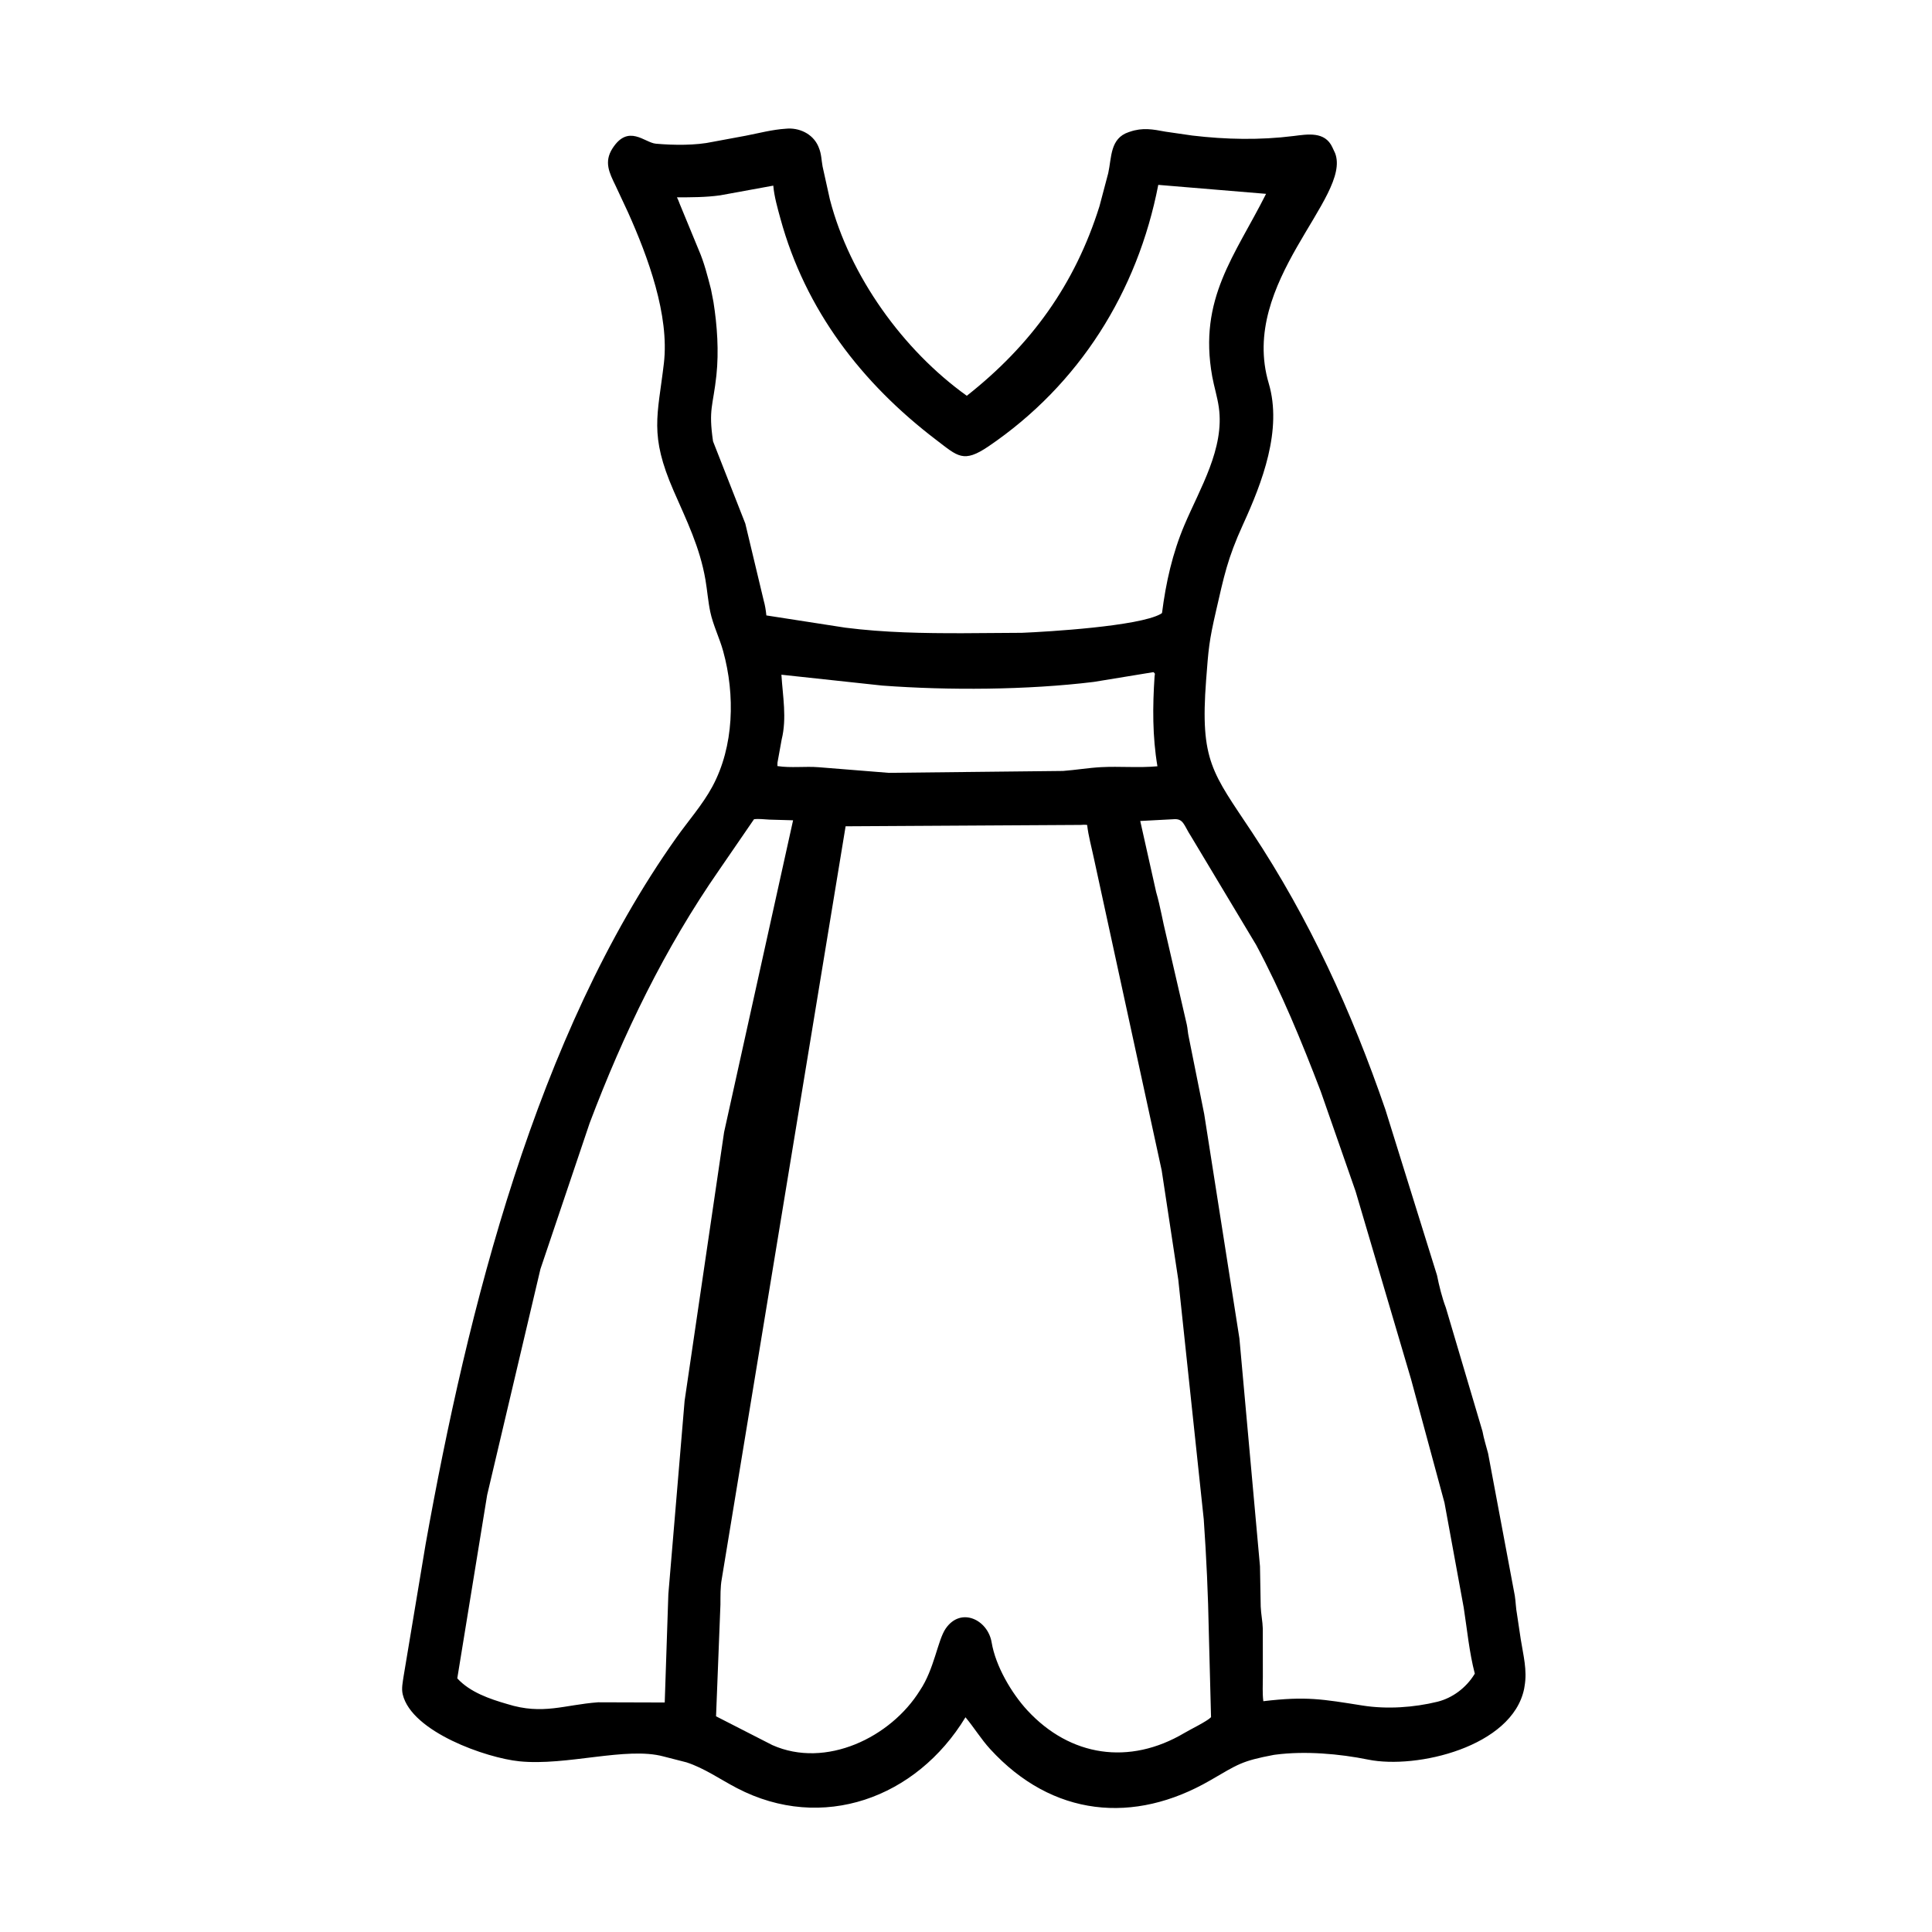 <svg width="48" height="48" viewBox="0 0 48 48" fill="none" xmlns="http://www.w3.org/2000/svg">
<path d="M31.651 43.599C30.843 43.752 30.764 43.829 30.07 44.231C28.175 45.33 26.146 45.143 24.601 43.456C24.374 43.208 24.202 42.922 23.987 42.665C22.767 44.676 20.426 45.528 18.311 44.426C17.897 44.211 17.502 43.93 17.056 43.785L16.486 43.639C15.563 43.388 14.08 43.879 12.902 43.759C12.084 43.676 10.23 43.03 10.006 42.098C9.97 41.948 10.006 41.798 10.027 41.649L10.574 38.367C11.619 32.533 13.317 25.726 16.804 20.812C17.096 20.4 17.456 19.991 17.696 19.547C18.24 18.543 18.265 17.259 17.968 16.182C17.878 15.853 17.717 15.535 17.647 15.204C17.592 14.944 17.572 14.669 17.527 14.406C17.387 13.592 17.061 12.938 16.736 12.194C16.126 10.793 16.34 10.336 16.494 9.026C16.634 7.833 16.099 6.382 15.605 5.28L15.291 4.608C15.139 4.295 15.002 4.025 15.215 3.69C15.611 3.07 16.016 3.546 16.294 3.57C16.728 3.609 17.288 3.616 17.708 3.524L18.527 3.372C18.857 3.308 19.188 3.219 19.523 3.198C19.848 3.164 20.19 3.32 20.328 3.631L20.343 3.668C20.409 3.822 20.407 3.975 20.437 4.137L20.618 4.954C21.11 6.857 22.438 8.701 24.02 9.833C25.619 8.572 26.707 7.066 27.316 5.124L27.534 4.301C27.62 3.914 27.575 3.437 28.044 3.282L28.072 3.273C28.389 3.164 28.641 3.212 28.955 3.271L29.625 3.368C30.465 3.467 31.302 3.484 32.14 3.379C32.487 3.336 32.917 3.258 33.102 3.659L33.17 3.805C33.593 4.901 30.775 7.01 31.521 9.523C31.864 10.68 31.358 11.99 30.884 13.027C30.492 13.886 30.41 14.32 30.212 15.178C30.037 15.938 30.025 16.116 29.965 16.905C29.814 18.91 30.122 19.194 31.105 20.676C32.531 22.829 33.581 25.128 34.421 27.572L35.702 31.684C35.752 31.937 35.83 32.249 35.921 32.487L36.832 35.561C36.864 35.74 36.925 35.931 36.971 36.108L37.635 39.645C37.659 39.795 37.66 39.953 37.689 40.102L37.782 40.723C37.844 41.117 37.948 41.496 37.877 41.895L37.867 41.957C37.571 43.401 35.193 43.961 33.992 43.717C33.281 43.572 32.419 43.498 31.69 43.594L31.651 43.599ZM28.777 4.593C28.263 7.248 26.814 9.557 24.563 11.087C23.935 11.514 23.798 11.339 23.262 10.931C21.41 9.521 20.01 7.705 19.389 5.43C19.318 5.17 19.235 4.881 19.212 4.612L17.891 4.853C17.535 4.903 17.177 4.902 16.819 4.903C16.844 4.958 16.87 5.01 16.888 5.067L17.361 6.214C17.494 6.518 17.581 6.865 17.664 7.186L17.726 7.505C17.819 8.093 17.862 8.727 17.799 9.324C17.716 10.095 17.598 10.156 17.715 10.964L18.517 13.008L18.974 14.92C19.008 15.038 19.028 15.168 19.04 15.29L21 15.594C21.976 15.718 22.944 15.734 23.928 15.732L25.391 15.722C26.023 15.696 28.292 15.561 28.837 15.254L28.87 15.23C28.966 14.474 29.13 13.743 29.429 13.039C29.811 12.137 30.428 11.141 30.281 10.118C30.244 9.859 30.164 9.609 30.117 9.352C29.768 7.414 30.687 6.347 31.455 4.816L28.777 4.593ZM28.657 16.699L27.174 16.942C25.523 17.144 23.564 17.155 21.921 17.033L19.414 16.763C19.447 17.299 19.552 17.84 19.42 18.374L19.316 18.949L19.315 19.033C19.652 19.085 20.006 19.034 20.346 19.062L22.079 19.201L26.41 19.154C26.724 19.131 27.04 19.077 27.351 19.06C27.817 19.035 28.291 19.081 28.756 19.038C28.631 18.298 28.635 17.552 28.685 16.805C28.69 16.744 28.71 16.74 28.657 16.699ZM18.733 20.354L17.871 21.609C16.513 23.563 15.492 25.676 14.65 27.902L13.427 31.529L12.103 37.144L11.361 41.698C11.676 42.043 12.167 42.211 12.604 42.337C13.488 42.614 14.017 42.355 14.86 42.293L16.515 42.298L16.605 39.606L17.009 34.802L17.99 28.128L19.704 20.38L19.111 20.363C18.988 20.358 18.854 20.337 18.733 20.354ZM29.144 20.354L28.329 20.397L28.724 22.162C28.828 22.518 28.886 22.889 28.976 23.248L29.485 25.453C29.508 25.554 29.51 25.659 29.533 25.758L29.918 27.678L30.793 33.253L31.304 38.914L31.322 39.914C31.329 40.099 31.369 40.281 31.374 40.465L31.375 41.658C31.375 41.858 31.362 42.068 31.387 42.266C32.462 42.138 32.858 42.217 33.856 42.374C34.457 42.469 35.127 42.423 35.714 42.279C36.09 42.185 36.424 41.932 36.629 41.601L36.641 41.581C36.502 41.046 36.451 40.49 36.366 39.943L35.888 37.336L35.057 34.266L33.679 29.597L32.812 27.112C32.338 25.874 31.835 24.647 31.209 23.477L29.591 20.779C29.407 20.497 29.408 20.328 29.144 20.354ZM26.848 20.495L21.009 20.529L17.933 39.223C17.894 39.433 17.901 39.653 17.899 39.866L17.79 42.641L19.188 43.356C20.516 43.948 22.13 43.167 22.855 41.999C23.213 41.468 23.296 40.751 23.495 40.462C23.872 39.913 24.543 40.241 24.637 40.805C24.735 41.393 25.13 42.066 25.524 42.493C26.589 43.645 28.059 43.865 29.426 43.055C29.575 42.966 29.99 42.766 30.088 42.663L30.033 40.563C30.015 39.604 29.973 38.703 29.907 37.748L29.274 31.793L28.862 29.079L27.178 21.327C27.12 21.052 27.042 20.776 27.01 20.496C26.955 20.487 26.903 20.491 26.848 20.495Z" fill="black"/>
</svg>
